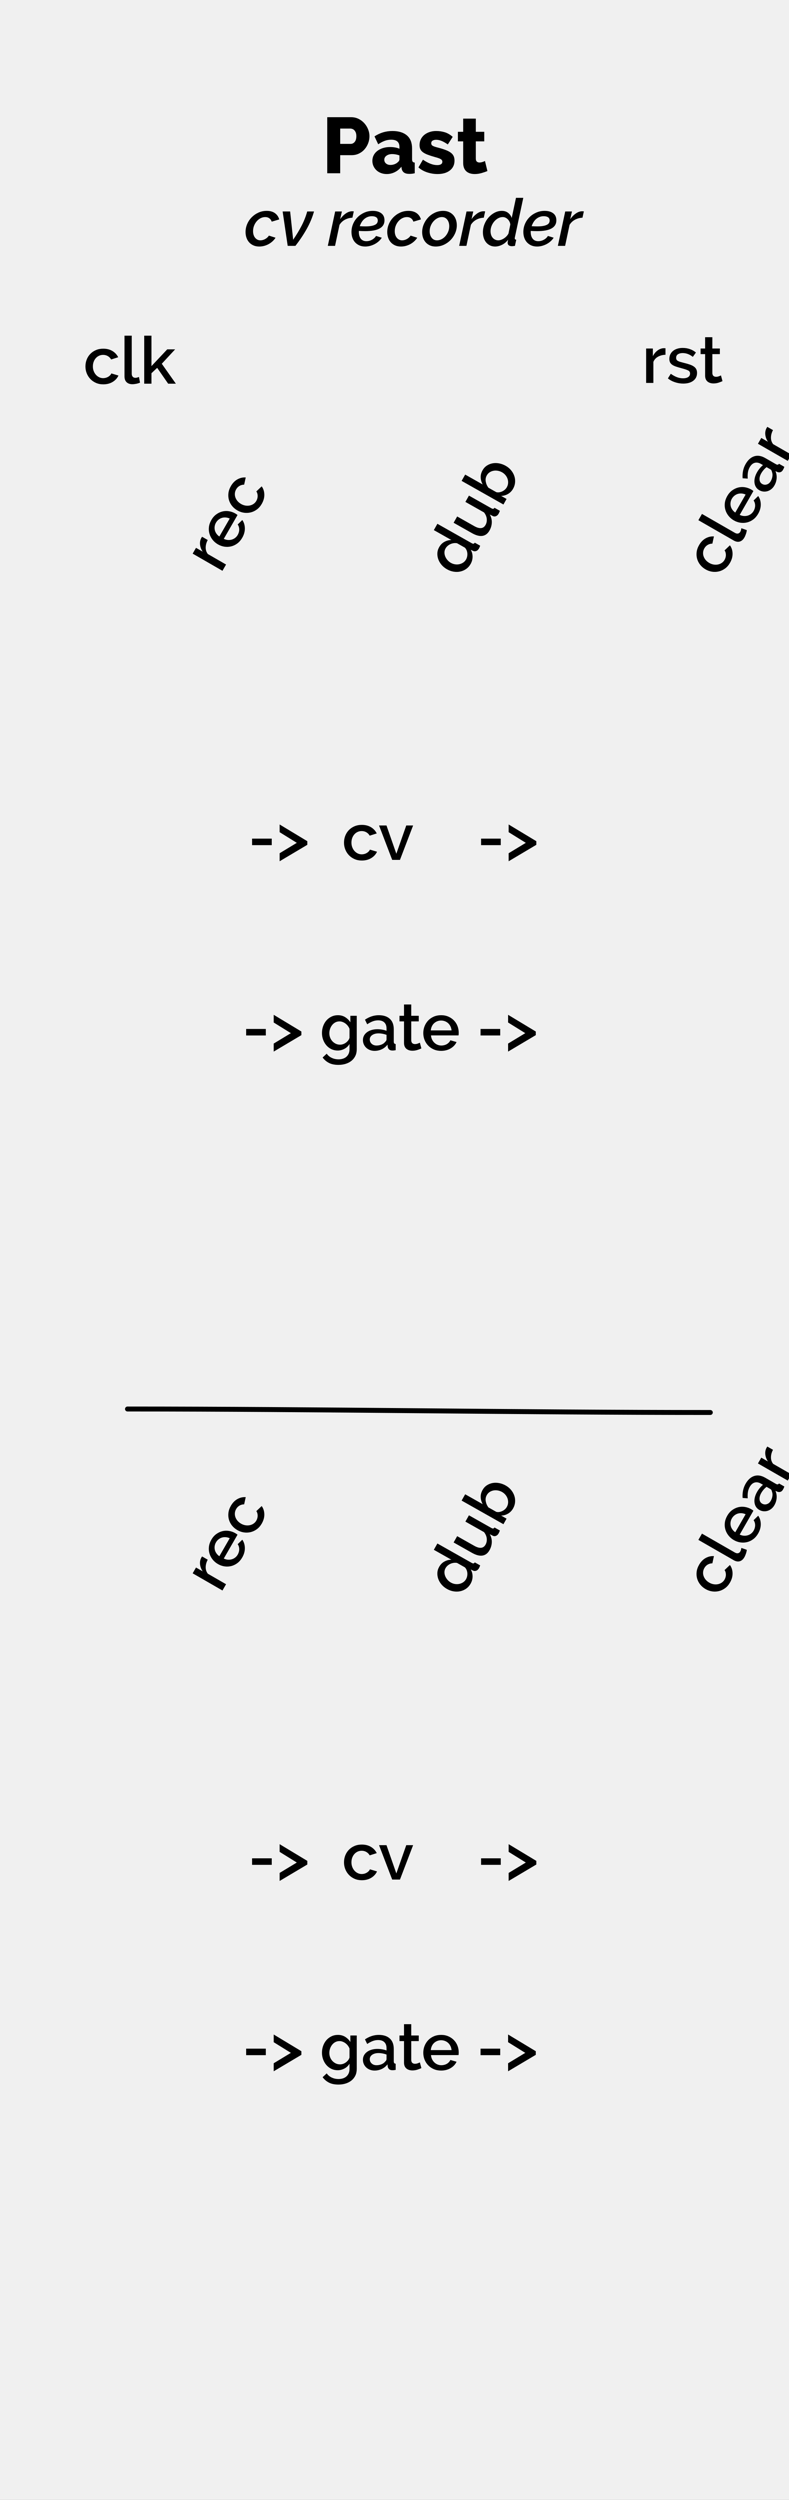 <?xml version="1.0" encoding="UTF-8" standalone="no"?>
<!DOCTYPE svg PUBLIC "-//W3C//DTD SVG 1.1//EN" "http://www.w3.org/Graphics/SVG/1.1/DTD/svg11.dtd">
<svg width="100%" height="100%" viewBox="0 0 120 380" version="1.1" xmlns="http://www.w3.org/2000/svg" xmlns:xlink="http://www.w3.org/1999/xlink" xml:space="preserve" xmlns:serif="http://www.serif.com/" style="fill-rule:evenodd;clip-rule:evenodd;stroke-linecap:round;stroke-linejoin:round;stroke-miterlimit:1.5;">
    <rect x="0" y="0" width="120" height="380" fill="#808080" stroke="none"/>
    <g id="Layer-1" serif:id="Layer 1" transform="matrix(1,0,0,1,15,-742.52)">
        <g id="background" transform="matrix(1.752,0,0,1.014,-28.475,-11.706)">
            <rect x="0" y="742.52" width="90" height="380" style="fill:rgb(240,240,240);"/>
        </g>
        <g transform="matrix(1,0,0,1,12.575,748.565)">
            <path d="M22.196,20.29L22.196,11.77L25.832,11.77C26.24,11.77 26.614,11.854 26.954,12.022C27.294,12.19 27.586,12.41 27.83,12.682C28.074,12.954 28.266,13.262 28.406,13.606C28.546,13.95 28.616,14.298 28.616,14.65C28.616,15.026 28.55,15.386 28.418,15.73C28.286,16.074 28.102,16.382 27.866,16.654C27.63,16.926 27.344,17.142 27.008,17.302C26.672,17.462 26.3,17.542 25.892,17.542L24.164,17.542L24.164,20.29L22.196,20.29ZM24.164,15.826L25.772,15.826C26.004,15.826 26.204,15.726 26.372,15.526C26.54,15.326 26.624,15.034 26.624,14.65C26.624,14.45 26.598,14.278 26.546,14.134C26.494,13.99 26.424,13.87 26.336,13.774C26.248,13.678 26.148,13.608 26.036,13.564C25.924,13.52 25.812,13.498 25.7,13.498L24.164,13.498L24.164,15.826Z" style="fill-rule:nonzero;"/>
            <path d="M31.244,20.41C30.932,20.41 30.642,20.36 30.374,20.26C30.106,20.16 29.876,20.02 29.684,19.84C29.492,19.66 29.34,19.448 29.228,19.204C29.116,18.96 29.06,18.694 29.06,18.406C29.06,18.094 29.126,17.81 29.258,17.554C29.39,17.298 29.576,17.078 29.816,16.894C30.056,16.71 30.34,16.566 30.668,16.462C30.996,16.358 31.36,16.306 31.76,16.306C32.024,16.306 32.28,16.328 32.528,16.372C32.776,16.416 32.992,16.482 33.176,16.57L33.176,16.282C33.176,15.554 32.756,15.19 31.916,15.19C31.572,15.19 31.244,15.248 30.932,15.364C30.62,15.48 30.292,15.654 29.948,15.886L29.384,14.686C29.8,14.414 30.232,14.21 30.68,14.074C31.128,13.938 31.604,13.87 32.108,13.87C33.06,13.87 33.796,14.094 34.316,14.542C34.836,14.99 35.096,15.646 35.096,16.51L35.096,18.13C35.096,18.322 35.126,18.456 35.186,18.532C35.246,18.608 35.352,18.654 35.504,18.67L35.504,20.29C35.336,20.33 35.184,20.356 35.048,20.368C34.912,20.38 34.788,20.386 34.676,20.386C34.316,20.386 34.044,20.316 33.86,20.176C33.676,20.036 33.56,19.838 33.512,19.582L33.476,19.294C33.196,19.654 32.862,19.93 32.474,20.122C32.086,20.314 31.676,20.41 31.244,20.41ZM31.808,19.03C32.016,19.03 32.218,18.994 32.414,18.922C32.61,18.85 32.772,18.754 32.9,18.634C33.084,18.49 33.176,18.338 33.176,18.178L33.176,17.578C33.008,17.514 32.826,17.464 32.63,17.428C32.434,17.392 32.252,17.374 32.084,17.374C31.732,17.374 31.442,17.454 31.214,17.614C30.986,17.774 30.872,17.982 30.872,18.238C30.872,18.47 30.96,18.66 31.136,18.808C31.312,18.956 31.536,19.03 31.808,19.03Z" style="fill-rule:nonzero;"/>
            <path d="M38.972,20.41C38.436,20.41 37.908,20.324 37.388,20.152C36.868,19.98 36.428,19.73 36.068,19.402L36.752,18.226C37.136,18.49 37.51,18.694 37.874,18.838C38.238,18.982 38.588,19.054 38.924,19.054C39.172,19.054 39.364,19.01 39.5,18.922C39.636,18.834 39.704,18.706 39.704,18.538C39.704,18.37 39.618,18.236 39.446,18.136C39.274,18.036 38.972,17.93 38.54,17.818C38.116,17.698 37.758,17.582 37.466,17.47C37.174,17.358 36.936,17.234 36.752,17.098C36.568,16.962 36.436,16.806 36.356,16.63C36.276,16.454 36.236,16.246 36.236,16.006C36.236,15.686 36.3,15.394 36.428,15.13C36.556,14.866 36.732,14.642 36.956,14.458C37.18,14.274 37.446,14.13 37.754,14.026C38.062,13.922 38.396,13.87 38.756,13.87C39.228,13.87 39.67,13.934 40.082,14.062C40.494,14.19 40.892,14.422 41.276,14.758L40.532,15.91C40.172,15.662 39.852,15.482 39.572,15.37C39.292,15.258 39.02,15.202 38.756,15.202C38.548,15.202 38.372,15.244 38.228,15.328C38.084,15.412 38.012,15.546 38.012,15.73C38.012,15.906 38.09,16.038 38.246,16.126C38.402,16.214 38.692,16.31 39.116,16.414C39.564,16.534 39.942,16.654 40.25,16.774C40.558,16.894 40.808,17.028 41,17.176C41.192,17.324 41.332,17.494 41.42,17.686C41.508,17.878 41.552,18.106 41.552,18.37C41.552,18.994 41.32,19.49 40.856,19.858C40.392,20.226 39.764,20.41 38.972,20.41Z" style="fill-rule:nonzero;"/>
            <path d="M46.556,19.954C46.292,20.066 45.99,20.17 45.65,20.266C45.31,20.362 44.968,20.41 44.624,20.41C44.384,20.41 44.158,20.38 43.946,20.32C43.734,20.26 43.548,20.164 43.388,20.032C43.228,19.9 43.102,19.726 43.01,19.51C42.918,19.294 42.872,19.034 42.872,18.73L42.872,15.442L42.068,15.442L42.068,13.99L42.872,13.99L42.872,11.986L44.792,11.986L44.792,13.99L46.076,13.99L46.076,15.442L44.792,15.442L44.792,18.07C44.792,18.278 44.844,18.428 44.948,18.52C45.052,18.612 45.184,18.658 45.344,18.658C45.488,18.658 45.636,18.634 45.788,18.586C45.94,18.538 46.072,18.486 46.184,18.43L46.556,19.954Z" style="fill-rule:nonzero;"/>
        </g>
        <g transform="matrix(1,0,0,1,-19.309,765.335)">
            <path d="M17.304,32.888C17.304,32.521 17.367,32.174 17.494,31.848C17.62,31.521 17.802,31.234 18.039,30.988C18.275,30.741 18.56,30.546 18.894,30.403C19.227,30.259 19.6,30.188 20.014,30.188C20.554,30.188 21.019,30.306 21.409,30.543C21.799,30.779 22.09,31.094 22.284,31.488L21.214,31.828C21.087,31.608 20.917,31.436 20.704,31.313C20.49,31.189 20.254,31.128 19.994,31.128C19.774,31.128 19.569,31.171 19.379,31.258C19.189,31.344 19.024,31.466 18.884,31.623C18.744,31.779 18.634,31.964 18.554,32.178C18.474,32.391 18.434,32.628 18.434,32.888C18.434,33.141 18.475,33.376 18.559,33.593C18.642,33.809 18.755,33.998 18.899,34.158C19.042,34.318 19.209,34.443 19.399,34.533C19.589,34.623 19.79,34.668 20.004,34.668C20.137,34.668 20.27,34.649 20.404,34.613C20.537,34.576 20.659,34.524 20.769,34.458C20.879,34.391 20.975,34.314 21.059,34.228C21.142,34.141 21.204,34.048 21.244,33.948L22.324,34.268C22.15,34.661 21.86,34.983 21.454,35.233C21.047,35.483 20.567,35.608 20.014,35.608C19.607,35.608 19.237,35.534 18.904,35.388C18.57,35.241 18.285,35.043 18.049,34.793C17.812,34.543 17.629,34.254 17.499,33.928C17.369,33.601 17.304,33.254 17.304,32.888Z" style="fill-rule:nonzero;"/>
            <path d="M23.244,28.208L24.344,28.208L24.344,33.998C24.344,34.191 24.394,34.343 24.494,34.453C24.594,34.563 24.734,34.618 24.914,34.618C24.987,34.618 25.072,34.604 25.169,34.578C25.265,34.551 25.357,34.521 25.444,34.488L25.604,35.348C25.444,35.421 25.254,35.479 25.034,35.523C24.814,35.566 24.617,35.588 24.444,35.588C24.064,35.588 23.769,35.484 23.559,35.278C23.349,35.071 23.244,34.778 23.244,34.398L23.244,28.208Z" style="fill-rule:nonzero;"/>
            <path d="M29.884,35.508L28.214,33.098L27.344,33.918L27.344,35.508L26.244,35.508L26.244,28.208L27.344,28.208L27.344,32.838L29.744,30.288L30.944,30.288L28.914,32.478L31.054,35.508L29.884,35.508Z" style="fill-rule:nonzero;"/>
        </g>
        <g transform="matrix(1,0,0,1,40.393,767.406)">
            <path d="M45.82,29.041C45.394,29.054 45.015,29.152 44.685,29.336C44.355,29.519 44.12,29.781 43.98,30.121L43.98,33.321L42.88,33.321L42.88,28.091L43.9,28.091L43.9,29.261C44.08,28.901 44.315,28.612 44.605,28.396C44.895,28.179 45.207,28.061 45.54,28.041C45.607,28.041 45.662,28.041 45.705,28.041C45.749,28.041 45.787,28.044 45.82,28.051L45.82,29.041Z" style="fill-rule:nonzero;"/>
            <path d="M48.52,33.421C48.1,33.421 47.682,33.352 47.265,33.216C46.849,33.079 46.49,32.884 46.19,32.631L46.63,31.931C46.944,32.157 47.254,32.329 47.56,32.446C47.867,32.562 48.18,32.621 48.5,32.621C48.827,32.621 49.085,32.557 49.275,32.431C49.465,32.304 49.56,32.124 49.56,31.891C49.56,31.671 49.454,31.511 49.24,31.411C49.027,31.311 48.694,31.201 48.24,31.081C47.914,30.994 47.634,30.911 47.4,30.831C47.167,30.751 46.977,30.657 46.83,30.551C46.684,30.444 46.577,30.321 46.51,30.181C46.444,30.041 46.41,29.871 46.41,29.671C46.41,29.404 46.462,29.167 46.565,28.961C46.669,28.754 46.812,28.579 46.995,28.436C47.179,28.292 47.394,28.184 47.64,28.111C47.887,28.037 48.154,28.001 48.44,28.001C48.834,28.001 49.2,28.061 49.54,28.181C49.88,28.301 50.184,28.474 50.45,28.701L49.98,29.361C49.494,28.974 48.977,28.781 48.43,28.781C48.15,28.781 47.915,28.839 47.725,28.956C47.535,29.072 47.44,29.257 47.44,29.511C47.44,29.617 47.46,29.707 47.5,29.781C47.54,29.854 47.605,29.917 47.695,29.971C47.785,30.024 47.902,30.072 48.045,30.116C48.189,30.159 48.367,30.207 48.58,30.261C48.934,30.347 49.239,30.434 49.495,30.521C49.752,30.607 49.964,30.709 50.13,30.826C50.297,30.942 50.42,31.079 50.5,31.236C50.58,31.392 50.62,31.581 50.62,31.801C50.62,32.301 50.432,32.696 50.055,32.986C49.679,33.276 49.167,33.421 48.52,33.421Z" style="fill-rule:nonzero;"/>
            <path d="M54.49,33.051C54.35,33.117 54.157,33.192 53.91,33.276C53.664,33.359 53.4,33.401 53.12,33.401C52.947,33.401 52.784,33.377 52.63,33.331C52.477,33.284 52.342,33.214 52.225,33.121C52.109,33.027 52.017,32.906 51.95,32.756C51.884,32.606 51.85,32.424 51.85,32.211L51.85,28.941L51.16,28.941L51.16,28.091L51.85,28.091L51.85,26.371L52.95,26.371L52.95,28.091L54.09,28.091L54.09,28.941L52.95,28.941L52.95,31.861C52.964,32.047 53.022,32.182 53.125,32.266C53.229,32.349 53.357,32.391 53.51,32.391C53.664,32.391 53.81,32.364 53.95,32.311C54.09,32.257 54.194,32.214 54.26,32.181L54.49,33.051Z" style="fill-rule:nonzero;"/>
        </g>
        <g transform="matrix(0.499,-0.866,0.866,0.499,-84.024,781.388)">
            <path d="M12.796,108.813C12.37,108.826 11.991,108.924 11.661,109.108C11.331,109.291 11.096,109.553 10.956,109.893L10.956,113.093L9.856,113.093L9.856,107.863L10.876,107.863L10.876,109.033C11.056,108.673 11.291,108.384 11.581,108.168C11.871,107.951 12.183,107.833 12.516,107.813C12.583,107.813 12.638,107.813 12.681,107.813C12.725,107.813 12.763,107.816 12.796,107.823L12.796,108.813Z" style="fill-rule:nonzero;"/>
            <path d="M15.706,113.193C15.3,113.193 14.93,113.121 14.596,112.978C14.263,112.834 13.978,112.639 13.741,112.393C13.505,112.146 13.321,111.859 13.191,111.533C13.061,111.206 12.996,110.859 12.996,110.493C12.996,110.126 13.061,109.778 13.191,109.448C13.321,109.118 13.505,108.828 13.741,108.578C13.978,108.328 14.263,108.131 14.596,107.988C14.93,107.844 15.303,107.773 15.716,107.773C16.123,107.773 16.491,107.846 16.821,107.993C17.151,108.139 17.433,108.334 17.666,108.578C17.9,108.821 18.078,109.104 18.201,109.428C18.325,109.751 18.386,110.089 18.386,110.443C18.386,110.523 18.383,110.598 18.376,110.668C18.37,110.738 18.363,110.796 18.356,110.843L14.166,110.843C14.186,111.076 14.241,111.286 14.331,111.473C14.421,111.659 14.538,111.821 14.681,111.958C14.825,112.094 14.988,112.199 15.171,112.273C15.355,112.346 15.546,112.383 15.746,112.383C15.893,112.383 16.038,112.364 16.181,112.328C16.325,112.291 16.456,112.238 16.576,112.168C16.696,112.098 16.803,112.013 16.896,111.913C16.99,111.813 17.063,111.703 17.116,111.583L18.056,111.853C17.876,112.246 17.578,112.568 17.161,112.818C16.745,113.068 16.26,113.193 15.706,113.193ZM17.296,110.083C17.276,109.863 17.221,109.659 17.131,109.473C17.041,109.286 16.926,109.128 16.786,108.998C16.646,108.868 16.483,108.766 16.296,108.693C16.11,108.619 15.913,108.583 15.706,108.583C15.5,108.583 15.305,108.619 15.121,108.693C14.938,108.766 14.776,108.868 14.636,108.998C14.496,109.128 14.383,109.286 14.296,109.473C14.21,109.659 14.156,109.863 14.136,110.083L17.296,110.083Z" style="fill-rule:nonzero;"/>
            <path d="M18.946,110.473C18.946,110.106 19.01,109.759 19.136,109.433C19.263,109.106 19.445,108.819 19.681,108.573C19.918,108.326 20.203,108.131 20.536,107.988C20.87,107.844 21.243,107.773 21.656,107.773C22.196,107.773 22.661,107.891 23.051,108.128C23.441,108.364 23.733,108.679 23.926,109.073L22.856,109.413C22.73,109.193 22.56,109.021 22.346,108.898C22.133,108.774 21.896,108.713 21.636,108.713C21.416,108.713 21.211,108.756 21.021,108.843C20.831,108.929 20.666,109.051 20.526,109.208C20.386,109.364 20.276,109.549 20.196,109.763C20.116,109.976 20.076,110.213 20.076,110.473C20.076,110.726 20.118,110.961 20.201,111.178C20.285,111.394 20.398,111.583 20.541,111.743C20.685,111.903 20.851,112.028 21.041,112.118C21.231,112.208 21.433,112.253 21.646,112.253C21.78,112.253 21.913,112.234 22.046,112.198C22.18,112.161 22.301,112.109 22.411,112.043C22.521,111.976 22.618,111.899 22.701,111.813C22.785,111.726 22.846,111.633 22.886,111.533L23.966,111.853C23.793,112.246 23.503,112.568 23.096,112.818C22.69,113.068 22.21,113.193 21.656,113.193C21.25,113.193 20.88,113.119 20.546,112.973C20.213,112.826 19.928,112.628 19.691,112.378C19.455,112.128 19.271,111.839 19.141,111.513C19.011,111.186 18.946,110.839 18.946,110.473Z" style="fill-rule:nonzero;"/>
        </g>
        <g transform="matrix(0.492,-0.871,0.871,0.492,-57.985,805.02)">
            <path d="M36.098,111.133C35.744,111.133 35.418,111.061 35.118,110.918C34.818,110.774 34.558,110.579 34.338,110.333C34.118,110.086 33.946,109.798 33.823,109.468C33.699,109.138 33.638,108.783 33.638,108.403C33.638,108.036 33.696,107.691 33.813,107.368C33.929,107.044 34.093,106.759 34.303,106.513C34.513,106.266 34.759,106.071 35.043,105.928C35.326,105.784 35.638,105.713 35.978,105.713C36.398,105.713 36.768,105.814 37.088,106.018C37.408,106.221 37.658,106.479 37.838,106.793L37.838,103.733L38.938,103.733L38.938,109.733C38.938,109.859 38.959,109.949 39.003,110.003C39.046,110.056 39.124,110.086 39.238,110.093L39.238,111.033C39.124,111.053 39.033,111.066 38.963,111.073C38.893,111.079 38.834,111.083 38.788,111.083C38.568,111.083 38.388,111.026 38.248,110.913C38.108,110.799 38.031,110.653 38.018,110.473L37.998,110.083C37.804,110.409 37.541,110.666 37.208,110.853C36.874,111.039 36.504,111.133 36.098,111.133ZM36.368,110.193C36.528,110.193 36.688,110.166 36.848,110.113C37.008,110.059 37.154,109.986 37.288,109.893C37.421,109.799 37.536,109.689 37.633,109.563C37.729,109.436 37.798,109.299 37.838,109.153L37.838,107.783C37.778,107.616 37.693,107.463 37.583,107.323C37.473,107.183 37.348,107.063 37.208,106.963C37.068,106.863 36.919,106.786 36.763,106.733C36.606,106.679 36.448,106.653 36.288,106.653C36.068,106.653 35.866,106.703 35.683,106.803C35.499,106.903 35.341,107.036 35.208,107.203C35.074,107.369 34.969,107.559 34.893,107.773C34.816,107.986 34.778,108.206 34.778,108.433C34.778,108.673 34.819,108.899 34.903,109.113C34.986,109.326 35.101,109.513 35.248,109.673C35.394,109.833 35.563,109.959 35.753,110.053C35.943,110.146 36.148,110.193 36.368,110.193Z" style="fill-rule:nonzero;"/>
            <path d="M41.948,111.133C41.401,111.133 40.988,110.954 40.708,110.598C40.428,110.241 40.288,109.709 40.288,109.003L40.288,105.803L41.388,105.803L41.388,108.783C41.388,109.723 41.721,110.193 42.388,110.193C42.701,110.193 42.998,110.096 43.278,109.903C43.558,109.709 43.774,109.429 43.928,109.063L43.928,105.803L45.028,105.803L45.028,109.733C45.028,109.859 45.049,109.949 45.093,110.003C45.136,110.056 45.214,110.086 45.328,110.093L45.328,111.033C45.214,111.053 45.121,111.066 45.048,111.073C44.974,111.079 44.904,111.083 44.838,111.083C44.638,111.083 44.468,111.028 44.328,110.918C44.188,110.808 44.114,110.666 44.108,110.493L44.088,109.973C43.854,110.353 43.551,110.641 43.178,110.838C42.804,111.034 42.394,111.133 41.948,111.133Z" style="fill-rule:nonzero;"/>
            <path d="M49.248,111.133C48.848,111.133 48.486,111.038 48.163,110.848C47.839,110.658 47.584,110.403 47.398,110.083L47.398,111.033L46.428,111.033L46.428,103.733L47.528,103.733L47.528,106.793C47.734,106.459 47.993,106.196 48.303,106.003C48.613,105.809 48.978,105.713 49.398,105.713C49.744,105.713 50.061,105.788 50.348,105.938C50.634,106.088 50.879,106.288 51.083,106.538C51.286,106.788 51.443,107.078 51.553,107.408C51.663,107.738 51.718,108.083 51.718,108.443C51.718,108.816 51.654,109.166 51.528,109.493C51.401,109.819 51.228,110.104 51.008,110.348C50.788,110.591 50.526,110.783 50.223,110.923C49.919,111.063 49.594,111.133 49.248,111.133ZM48.958,110.193C49.198,110.193 49.418,110.144 49.618,110.048C49.818,109.951 49.989,109.823 50.133,109.663C50.276,109.503 50.388,109.318 50.468,109.108C50.548,108.898 50.588,108.676 50.588,108.443C50.588,108.209 50.549,107.984 50.473,107.768C50.396,107.551 50.289,107.361 50.153,107.198C50.016,107.034 49.853,106.903 49.663,106.803C49.473,106.703 49.264,106.653 49.038,106.653C48.698,106.653 48.396,106.763 48.133,106.983C47.869,107.203 47.668,107.469 47.528,107.783L47.528,109.163C47.568,109.316 47.638,109.454 47.738,109.578C47.838,109.701 47.954,109.809 48.088,109.903C48.221,109.996 48.364,110.068 48.518,110.118C48.671,110.168 48.818,110.193 48.958,110.193Z" style="fill-rule:nonzero;"/>
        </g>
        <g transform="matrix(0.498,-0.867,0.867,0.498,-31.087,830.943)">
            <path d="M63.094,106.092C63.094,105.725 63.157,105.379 63.284,105.052C63.411,104.725 63.592,104.439 63.829,104.192C64.066,103.945 64.351,103.75 64.684,103.607C65.017,103.464 65.391,103.392 65.804,103.392C66.344,103.392 66.809,103.51 67.199,103.747C67.589,103.984 67.881,104.299 68.074,104.692L67.004,105.032C66.877,104.812 66.707,104.64 66.494,104.517C66.281,104.394 66.044,104.332 65.784,104.332C65.564,104.332 65.359,104.375 65.169,104.462C64.979,104.549 64.814,104.67 64.674,104.827C64.534,104.984 64.424,105.169 64.344,105.382C64.264,105.595 64.224,105.832 64.224,106.092C64.224,106.345 64.266,106.58 64.349,106.797C64.432,107.014 64.546,107.202 64.689,107.362C64.832,107.522 64.999,107.647 65.189,107.737C65.379,107.827 65.581,107.872 65.794,107.872C65.927,107.872 66.061,107.854 66.194,107.817C66.327,107.78 66.449,107.729 66.559,107.662C66.669,107.595 66.766,107.519 66.849,107.432C66.932,107.345 66.994,107.252 67.034,107.152L68.114,107.472C67.941,107.865 67.651,108.187 67.244,108.437C66.837,108.687 66.357,108.812 65.804,108.812C65.397,108.812 65.027,108.739 64.694,108.592C64.361,108.445 64.076,108.247 63.839,107.997C63.602,107.747 63.419,107.459 63.289,107.132C63.159,106.805 63.094,106.459 63.094,106.092Z" style="fill-rule:nonzero;"/>
            <path d="M69.034,101.412L70.134,101.412L70.134,107.202C70.134,107.395 70.184,107.547 70.284,107.657C70.384,107.767 70.524,107.822 70.704,107.822C70.777,107.822 70.862,107.809 70.959,107.782C71.056,107.755 71.147,107.725 71.234,107.692L71.394,108.552C71.234,108.625 71.044,108.684 70.824,108.727C70.604,108.77 70.407,108.792 70.234,108.792C69.854,108.792 69.559,108.689 69.349,108.482C69.139,108.275 69.034,107.982 69.034,107.602L69.034,101.412Z" style="fill-rule:nonzero;"/>
            <path d="M74.404,108.812C73.997,108.812 73.627,108.74 73.294,108.597C72.961,108.454 72.676,108.259 72.439,108.012C72.202,107.765 72.019,107.479 71.889,107.152C71.759,106.825 71.694,106.479 71.694,106.112C71.694,105.745 71.759,105.397 71.889,105.067C72.019,104.737 72.202,104.447 72.439,104.197C72.676,103.947 72.961,103.75 73.294,103.607C73.627,103.464 74.001,103.392 74.414,103.392C74.821,103.392 75.189,103.465 75.519,103.612C75.849,103.759 76.131,103.954 76.364,104.197C76.597,104.44 76.776,104.724 76.899,105.047C77.022,105.37 77.084,105.709 77.084,106.062C77.084,106.142 77.081,106.217 77.074,106.287C77.067,106.357 77.061,106.415 77.054,106.462L72.864,106.462C72.884,106.695 72.939,106.905 73.029,107.092C73.119,107.279 73.236,107.44 73.379,107.577C73.522,107.714 73.686,107.819 73.869,107.892C74.052,107.965 74.244,108.002 74.444,108.002C74.591,108.002 74.736,107.984 74.879,107.947C75.022,107.91 75.154,107.857 75.274,107.787C75.394,107.717 75.501,107.632 75.594,107.532C75.687,107.432 75.761,107.322 75.814,107.202L76.754,107.472C76.574,107.865 76.276,108.187 75.859,108.437C75.442,108.687 74.957,108.812 74.404,108.812ZM75.994,105.702C75.974,105.482 75.919,105.279 75.829,105.092C75.739,104.905 75.624,104.747 75.484,104.617C75.344,104.487 75.181,104.385 74.994,104.312C74.807,104.239 74.611,104.202 74.404,104.202C74.197,104.202 74.002,104.239 73.819,104.312C73.636,104.385 73.474,104.487 73.334,104.617C73.194,104.747 73.081,104.905 72.994,105.092C72.907,105.279 72.854,105.482 72.834,105.702L75.994,105.702Z" style="fill-rule:nonzero;"/>
            <path d="M79.374,108.812C79.121,108.812 78.886,108.77 78.669,108.687C78.452,108.604 78.266,108.489 78.109,108.342C77.952,108.195 77.829,108.022 77.739,107.822C77.649,107.622 77.604,107.405 77.604,107.172C77.604,106.925 77.657,106.702 77.764,106.502C77.871,106.302 78.022,106.129 78.219,105.982C78.416,105.835 78.649,105.722 78.919,105.642C79.189,105.562 79.487,105.522 79.814,105.522C80.061,105.522 80.304,105.544 80.544,105.587C80.784,105.63 81.001,105.689 81.194,105.762L81.194,105.402C81.194,105.015 81.084,104.714 80.864,104.497C80.644,104.28 80.327,104.172 79.914,104.172C79.634,104.172 79.359,104.224 79.089,104.327C78.819,104.43 78.541,104.579 78.254,104.772L77.914,104.072C78.587,103.619 79.287,103.392 80.014,103.392C80.734,103.392 81.294,103.575 81.694,103.942C82.094,104.309 82.294,104.835 82.294,105.522L82.294,107.412C82.294,107.645 82.391,107.765 82.584,107.772L82.584,108.712C82.477,108.732 82.386,108.745 82.309,108.752C82.232,108.759 82.157,108.762 82.084,108.762C81.871,108.762 81.706,108.709 81.589,108.602C81.472,108.495 81.401,108.359 81.374,108.192L81.344,107.862C81.111,108.169 80.822,108.404 80.479,108.567C80.136,108.73 79.767,108.812 79.374,108.812ZM79.674,108.002C79.941,108.002 80.192,107.954 80.429,107.857C80.666,107.76 80.851,107.625 80.984,107.452C81.124,107.332 81.194,107.205 81.194,107.072L81.194,106.382C81.007,106.309 80.809,106.252 80.599,106.212C80.389,106.172 80.184,106.152 79.984,106.152C79.591,106.152 79.269,106.237 79.019,106.407C78.769,106.577 78.644,106.802 78.644,107.082C78.644,107.342 78.741,107.56 78.934,107.737C79.127,107.914 79.374,108.002 79.674,108.002Z" style="fill-rule:nonzero;"/>
            <path d="M86.564,104.432C86.137,104.445 85.759,104.544 85.429,104.727C85.099,104.91 84.864,105.172 84.724,105.512L84.724,108.712L83.624,108.712L83.624,103.482L84.644,103.482L84.644,104.652C84.824,104.292 85.059,104.004 85.349,103.787C85.639,103.57 85.951,103.452 86.284,103.432C86.351,103.432 86.406,103.432 86.449,103.432C86.492,103.432 86.531,103.435 86.564,103.442L86.564,104.432Z" style="fill-rule:nonzero;"/>
        </g>
        <g transform="matrix(1,0,0,1,-4.798,740.741)">
            <rect x="28.138" y="129.256" width="2.99" height="0.99"/>
            <path d="M36.538,130.196L32.328,132.696L32.328,131.476L34.938,129.896L32.328,128.276L32.328,127.106L36.538,129.646L36.538,130.196Z" style="fill-rule:nonzero;"/>
            <path d="M42.118,129.866C42.118,129.499 42.181,129.153 42.308,128.826C42.434,128.499 42.616,128.213 42.853,127.966C43.089,127.719 43.374,127.524 43.708,127.381C44.041,127.238 44.414,127.166 44.828,127.166C45.368,127.166 45.833,127.284 46.223,127.521C46.613,127.758 46.904,128.073 47.098,128.466L46.028,128.806C45.901,128.586 45.731,128.414 45.518,128.291C45.304,128.168 45.068,128.106 44.808,128.106C44.588,128.106 44.383,128.149 44.193,128.236C44.003,128.323 43.838,128.444 43.698,128.601C43.558,128.758 43.448,128.943 43.368,129.156C43.288,129.369 43.248,129.606 43.248,129.866C43.248,130.119 43.289,130.354 43.373,130.571C43.456,130.788 43.569,130.976 43.713,131.136C43.856,131.296 44.023,131.421 44.213,131.511C44.403,131.601 44.604,131.646 44.818,131.646C44.951,131.646 45.084,131.628 45.218,131.591C45.351,131.554 45.473,131.503 45.583,131.436C45.693,131.369 45.789,131.293 45.873,131.206C45.956,131.119 46.018,131.026 46.058,130.926L47.138,131.246C46.964,131.639 46.674,131.961 46.268,132.211C45.861,132.461 45.381,132.586 44.828,132.586C44.421,132.586 44.051,132.513 43.718,132.366C43.384,132.219 43.099,132.021 42.863,131.771C42.626,131.521 42.443,131.233 42.313,130.906C42.183,130.579 42.118,130.233 42.118,129.866Z" style="fill-rule:nonzero;"/>
            <path d="M49.448,132.486L47.448,127.256L48.578,127.256L50.078,131.556L51.588,127.256L52.628,127.256L50.628,132.486L49.448,132.486Z" style="fill-rule:nonzero;"/>
            <rect x="62.968" y="129.256" width="2.99" height="0.99"/>
            <path d="M71.368,130.196L67.158,132.696L67.158,131.476L69.768,129.896L67.158,128.276L67.158,127.106L71.368,129.646L71.368,130.196Z" style="fill-rule:nonzero;"/>
        </g>
        <g transform="matrix(1,0,0,1,-7.372,756.84)">
            <rect x="29.81" y="142.088" width="2.99" height="0.99"/>
            <path d="M38.21,143.028L34,145.528L34,144.308L36.61,142.728L34,141.108L34,139.938L38.21,142.478L38.21,143.028Z" style="fill-rule:nonzero;"/>
            <path d="M43.73,145.368C43.377,145.368 43.054,145.296 42.76,145.153C42.467,145.009 42.215,144.814 42.005,144.568C41.795,144.321 41.632,144.038 41.515,143.718C41.399,143.398 41.34,143.061 41.34,142.708C41.34,142.334 41.4,141.983 41.52,141.653C41.64,141.323 41.807,141.036 42.02,140.793C42.234,140.549 42.489,140.356 42.785,140.213C43.082,140.069 43.41,139.998 43.77,139.998C44.19,139.998 44.559,140.098 44.875,140.298C45.192,140.498 45.454,140.758 45.66,141.078L45.66,140.088L46.63,140.088L46.63,145.168C46.63,145.548 46.56,145.884 46.42,146.178C46.28,146.471 46.085,146.719 45.835,146.923C45.585,147.126 45.29,147.281 44.95,147.388C44.61,147.494 44.244,147.548 43.85,147.548C43.27,147.548 42.789,147.449 42.405,147.253C42.022,147.056 41.7,146.781 41.44,146.428L42.06,145.848C42.26,146.128 42.519,146.341 42.835,146.488C43.152,146.634 43.49,146.708 43.85,146.708C44.077,146.708 44.292,146.678 44.495,146.618C44.699,146.558 44.877,146.464 45.03,146.338C45.184,146.211 45.305,146.051 45.395,145.858C45.485,145.664 45.53,145.434 45.53,145.168L45.53,144.368C45.344,144.688 45.087,144.934 44.76,145.108C44.434,145.281 44.09,145.368 43.73,145.368ZM44.09,144.478C44.257,144.478 44.417,144.449 44.57,144.393C44.724,144.336 44.865,144.259 44.995,144.163C45.125,144.066 45.237,143.956 45.33,143.833C45.424,143.709 45.49,143.578 45.53,143.438L45.53,142.068C45.464,141.901 45.377,141.749 45.27,141.613C45.164,141.476 45.042,141.358 44.905,141.258C44.769,141.158 44.624,141.079 44.47,141.023C44.317,140.966 44.164,140.938 44.01,140.938C43.77,140.938 43.555,140.989 43.365,141.093C43.175,141.196 43.014,141.333 42.88,141.503C42.747,141.673 42.644,141.864 42.57,142.078C42.497,142.291 42.46,142.511 42.46,142.738C42.46,142.978 42.502,143.203 42.585,143.413C42.669,143.623 42.784,143.806 42.93,143.963C43.077,144.119 43.249,144.244 43.445,144.338C43.642,144.431 43.857,144.478 44.09,144.478Z" style="fill-rule:nonzero;"/>
            <path d="M49.34,145.418C49.087,145.418 48.852,145.376 48.635,145.293C48.419,145.209 48.232,145.094 48.075,144.948C47.919,144.801 47.795,144.628 47.705,144.428C47.615,144.228 47.57,144.011 47.57,143.778C47.57,143.531 47.624,143.308 47.73,143.108C47.837,142.908 47.989,142.734 48.185,142.588C48.382,142.441 48.615,142.328 48.885,142.248C49.155,142.168 49.454,142.128 49.78,142.128C50.027,142.128 50.27,142.149 50.51,142.193C50.75,142.236 50.967,142.294 51.16,142.368L51.16,142.008C51.16,141.621 51.05,141.319 50.83,141.103C50.61,140.886 50.294,140.778 49.88,140.778C49.6,140.778 49.325,140.829 49.055,140.933C48.785,141.036 48.507,141.184 48.22,141.378L47.88,140.678C48.554,140.224 49.254,139.998 49.98,139.998C50.7,139.998 51.26,140.181 51.66,140.548C52.06,140.914 52.26,141.441 52.26,142.128L52.26,144.018C52.26,144.251 52.357,144.371 52.55,144.378L52.55,145.318C52.444,145.338 52.352,145.351 52.275,145.358C52.199,145.364 52.124,145.368 52.05,145.368C51.837,145.368 51.672,145.314 51.555,145.208C51.439,145.101 51.367,144.964 51.34,144.798L51.31,144.468C51.077,144.774 50.789,145.009 50.445,145.173C50.102,145.336 49.734,145.418 49.34,145.418ZM49.64,144.608C49.907,144.608 50.159,144.559 50.395,144.463C50.632,144.366 50.817,144.231 50.95,144.058C51.09,143.938 51.16,143.811 51.16,143.678L51.16,142.988C50.974,142.914 50.775,142.858 50.565,142.818C50.355,142.778 50.15,142.758 49.95,142.758C49.557,142.758 49.235,142.843 48.985,143.013C48.735,143.183 48.61,143.408 48.61,143.688C48.61,143.948 48.707,144.166 48.9,144.343C49.094,144.519 49.34,144.608 49.64,144.608Z" style="fill-rule:nonzero;"/>
            <path d="M56.46,145.048C56.32,145.114 56.127,145.189 55.88,145.273C55.634,145.356 55.37,145.398 55.09,145.398C54.917,145.398 54.754,145.374 54.6,145.328C54.447,145.281 54.312,145.211 54.195,145.118C54.079,145.024 53.987,144.903 53.92,144.753C53.854,144.603 53.82,144.421 53.82,144.208L53.82,140.938L53.13,140.938L53.13,140.088L53.82,140.088L53.82,138.368L54.92,138.368L54.92,140.088L56.06,140.088L56.06,140.938L54.92,140.938L54.92,143.858C54.934,144.044 54.992,144.179 55.095,144.263C55.199,144.346 55.327,144.388 55.48,144.388C55.634,144.388 55.78,144.361 55.92,144.308C56.06,144.254 56.164,144.211 56.23,144.178L56.46,145.048Z" style="fill-rule:nonzero;"/>
            <path d="M59.46,145.418C59.054,145.418 58.684,145.346 58.35,145.203C58.017,145.059 57.732,144.864 57.495,144.618C57.259,144.371 57.075,144.084 56.945,143.758C56.815,143.431 56.75,143.084 56.75,142.718C56.75,142.351 56.815,142.003 56.945,141.673C57.075,141.343 57.259,141.053 57.495,140.803C57.732,140.553 58.017,140.356 58.35,140.213C58.684,140.069 59.057,139.998 59.47,139.998C59.877,139.998 60.245,140.071 60.575,140.218C60.905,140.364 61.187,140.559 61.42,140.803C61.654,141.046 61.832,141.329 61.955,141.653C62.079,141.976 62.14,142.314 62.14,142.668C62.14,142.748 62.137,142.823 62.13,142.893C62.124,142.963 62.117,143.021 62.11,143.068L57.92,143.068C57.94,143.301 57.995,143.511 58.085,143.698C58.175,143.884 58.292,144.046 58.435,144.183C58.579,144.319 58.742,144.424 58.925,144.498C59.109,144.571 59.3,144.608 59.5,144.608C59.647,144.608 59.792,144.589 59.935,144.553C60.079,144.516 60.21,144.463 60.33,144.393C60.45,144.323 60.557,144.238 60.65,144.138C60.744,144.038 60.817,143.928 60.87,143.808L61.81,144.078C61.63,144.471 61.332,144.793 60.915,145.043C60.499,145.293 60.014,145.418 59.46,145.418ZM61.05,142.308C61.03,142.088 60.975,141.884 60.885,141.698C60.795,141.511 60.68,141.353 60.54,141.223C60.4,141.093 60.237,140.991 60.05,140.918C59.864,140.844 59.667,140.808 59.46,140.808C59.254,140.808 59.059,140.844 58.875,140.918C58.692,140.991 58.53,141.093 58.39,141.223C58.25,141.353 58.137,141.511 58.05,141.698C57.964,141.884 57.91,142.088 57.89,142.308L61.05,142.308Z" style="fill-rule:nonzero;"/>
            <rect x="65.46" y="142.088" width="2.99" height="0.99"/>
            <path d="M73.86,143.028L69.65,145.528L69.65,144.308L72.26,142.728L69.65,141.108L69.65,139.938L73.86,142.478L73.86,143.028Z" style="fill-rule:nonzero;"/>
        </g>
        <g transform="matrix(0.499,-0.866,0.866,0.499,-84.024,936.388)">
            <path d="M12.796,108.813C12.37,108.826 11.991,108.924 11.661,109.108C11.331,109.291 11.096,109.553 10.956,109.893L10.956,113.093L9.856,113.093L9.856,107.863L10.876,107.863L10.876,109.033C11.056,108.673 11.291,108.384 11.581,108.168C11.871,107.951 12.183,107.833 12.516,107.813C12.583,107.813 12.638,107.813 12.681,107.813C12.725,107.813 12.763,107.816 12.796,107.823L12.796,108.813Z" style="fill-rule:nonzero;"/>
            <path d="M15.706,113.193C15.3,113.193 14.93,113.121 14.596,112.978C14.263,112.834 13.978,112.639 13.741,112.393C13.505,112.146 13.321,111.859 13.191,111.533C13.061,111.206 12.996,110.859 12.996,110.493C12.996,110.126 13.061,109.778 13.191,109.448C13.321,109.118 13.505,108.828 13.741,108.578C13.978,108.328 14.263,108.131 14.596,107.988C14.93,107.844 15.303,107.773 15.716,107.773C16.123,107.773 16.491,107.846 16.821,107.993C17.151,108.139 17.433,108.334 17.666,108.578C17.9,108.821 18.078,109.104 18.201,109.428C18.325,109.751 18.386,110.089 18.386,110.443C18.386,110.523 18.383,110.598 18.376,110.668C18.37,110.738 18.363,110.796 18.356,110.843L14.166,110.843C14.186,111.076 14.241,111.286 14.331,111.473C14.421,111.659 14.538,111.821 14.681,111.958C14.825,112.094 14.988,112.199 15.171,112.273C15.355,112.346 15.546,112.383 15.746,112.383C15.893,112.383 16.038,112.364 16.181,112.328C16.325,112.291 16.456,112.238 16.576,112.168C16.696,112.098 16.803,112.013 16.896,111.913C16.99,111.813 17.063,111.703 17.116,111.583L18.056,111.853C17.876,112.246 17.578,112.568 17.161,112.818C16.745,113.068 16.26,113.193 15.706,113.193ZM17.296,110.083C17.276,109.863 17.221,109.659 17.131,109.473C17.041,109.286 16.926,109.128 16.786,108.998C16.646,108.868 16.483,108.766 16.296,108.693C16.11,108.619 15.913,108.583 15.706,108.583C15.5,108.583 15.305,108.619 15.121,108.693C14.938,108.766 14.776,108.868 14.636,108.998C14.496,109.128 14.383,109.286 14.296,109.473C14.21,109.659 14.156,109.863 14.136,110.083L17.296,110.083Z" style="fill-rule:nonzero;"/>
            <path d="M18.946,110.473C18.946,110.106 19.01,109.759 19.136,109.433C19.263,109.106 19.445,108.819 19.681,108.573C19.918,108.326 20.203,108.131 20.536,107.988C20.87,107.844 21.243,107.773 21.656,107.773C22.196,107.773 22.661,107.891 23.051,108.128C23.441,108.364 23.733,108.679 23.926,109.073L22.856,109.413C22.73,109.193 22.56,109.021 22.346,108.898C22.133,108.774 21.896,108.713 21.636,108.713C21.416,108.713 21.211,108.756 21.021,108.843C20.831,108.929 20.666,109.051 20.526,109.208C20.386,109.364 20.276,109.549 20.196,109.763C20.116,109.976 20.076,110.213 20.076,110.473C20.076,110.726 20.118,110.961 20.201,111.178C20.285,111.394 20.398,111.583 20.541,111.743C20.685,111.903 20.851,112.028 21.041,112.118C21.231,112.208 21.433,112.253 21.646,112.253C21.78,112.253 21.913,112.234 22.046,112.198C22.18,112.161 22.301,112.109 22.411,112.043C22.521,111.976 22.618,111.899 22.701,111.813C22.785,111.726 22.846,111.633 22.886,111.533L23.966,111.853C23.793,112.246 23.503,112.568 23.096,112.818C22.69,113.068 22.21,113.193 21.656,113.193C21.25,113.193 20.88,113.119 20.546,112.973C20.213,112.826 19.928,112.628 19.691,112.378C19.455,112.128 19.271,111.839 19.141,111.513C19.011,111.186 18.946,110.839 18.946,110.473Z" style="fill-rule:nonzero;"/>
        </g>
        <g transform="matrix(0.492,-0.871,0.871,0.492,-57.985,960.02)">
            <path d="M36.098,111.133C35.744,111.133 35.418,111.061 35.118,110.918C34.818,110.774 34.558,110.579 34.338,110.333C34.118,110.086 33.946,109.798 33.823,109.468C33.699,109.138 33.638,108.783 33.638,108.403C33.638,108.036 33.696,107.691 33.813,107.368C33.929,107.044 34.093,106.759 34.303,106.513C34.513,106.266 34.759,106.071 35.043,105.928C35.326,105.784 35.638,105.713 35.978,105.713C36.398,105.713 36.768,105.814 37.088,106.018C37.408,106.221 37.658,106.479 37.838,106.793L37.838,103.733L38.938,103.733L38.938,109.733C38.938,109.859 38.959,109.949 39.003,110.003C39.046,110.056 39.124,110.086 39.238,110.093L39.238,111.033C39.124,111.053 39.033,111.066 38.963,111.073C38.893,111.079 38.834,111.083 38.788,111.083C38.568,111.083 38.388,111.026 38.248,110.913C38.108,110.799 38.031,110.653 38.018,110.473L37.998,110.083C37.804,110.409 37.541,110.666 37.208,110.853C36.874,111.039 36.504,111.133 36.098,111.133ZM36.368,110.193C36.528,110.193 36.688,110.166 36.848,110.113C37.008,110.059 37.154,109.986 37.288,109.893C37.421,109.799 37.536,109.689 37.633,109.563C37.729,109.436 37.798,109.299 37.838,109.153L37.838,107.783C37.778,107.616 37.693,107.463 37.583,107.323C37.473,107.183 37.348,107.063 37.208,106.963C37.068,106.863 36.919,106.786 36.763,106.733C36.606,106.679 36.448,106.653 36.288,106.653C36.068,106.653 35.866,106.703 35.683,106.803C35.499,106.903 35.341,107.036 35.208,107.203C35.074,107.369 34.969,107.559 34.893,107.773C34.816,107.986 34.778,108.206 34.778,108.433C34.778,108.673 34.819,108.899 34.903,109.113C34.986,109.326 35.101,109.513 35.248,109.673C35.394,109.833 35.563,109.959 35.753,110.053C35.943,110.146 36.148,110.193 36.368,110.193Z" style="fill-rule:nonzero;"/>
            <path d="M41.948,111.133C41.401,111.133 40.988,110.954 40.708,110.598C40.428,110.241 40.288,109.709 40.288,109.003L40.288,105.803L41.388,105.803L41.388,108.783C41.388,109.723 41.721,110.193 42.388,110.193C42.701,110.193 42.998,110.096 43.278,109.903C43.558,109.709 43.774,109.429 43.928,109.063L43.928,105.803L45.028,105.803L45.028,109.733C45.028,109.859 45.049,109.949 45.093,110.003C45.136,110.056 45.214,110.086 45.328,110.093L45.328,111.033C45.214,111.053 45.121,111.066 45.048,111.073C44.974,111.079 44.904,111.083 44.838,111.083C44.638,111.083 44.468,111.028 44.328,110.918C44.188,110.808 44.114,110.666 44.108,110.493L44.088,109.973C43.854,110.353 43.551,110.641 43.178,110.838C42.804,111.034 42.394,111.133 41.948,111.133Z" style="fill-rule:nonzero;"/>
            <path d="M49.248,111.133C48.848,111.133 48.486,111.038 48.163,110.848C47.839,110.658 47.584,110.403 47.398,110.083L47.398,111.033L46.428,111.033L46.428,103.733L47.528,103.733L47.528,106.793C47.734,106.459 47.993,106.196 48.303,106.003C48.613,105.809 48.978,105.713 49.398,105.713C49.744,105.713 50.061,105.788 50.348,105.938C50.634,106.088 50.879,106.288 51.083,106.538C51.286,106.788 51.443,107.078 51.553,107.408C51.663,107.738 51.718,108.083 51.718,108.443C51.718,108.816 51.654,109.166 51.528,109.493C51.401,109.819 51.228,110.104 51.008,110.348C50.788,110.591 50.526,110.783 50.223,110.923C49.919,111.063 49.594,111.133 49.248,111.133ZM48.958,110.193C49.198,110.193 49.418,110.144 49.618,110.048C49.818,109.951 49.989,109.823 50.133,109.663C50.276,109.503 50.388,109.318 50.468,109.108C50.548,108.898 50.588,108.676 50.588,108.443C50.588,108.209 50.549,107.984 50.473,107.768C50.396,107.551 50.289,107.361 50.153,107.198C50.016,107.034 49.853,106.903 49.663,106.803C49.473,106.703 49.264,106.653 49.038,106.653C48.698,106.653 48.396,106.763 48.133,106.983C47.869,107.203 47.668,107.469 47.528,107.783L47.528,109.163C47.568,109.316 47.638,109.454 47.738,109.578C47.838,109.701 47.954,109.809 48.088,109.903C48.221,109.996 48.364,110.068 48.518,110.118C48.671,110.168 48.818,110.193 48.958,110.193Z" style="fill-rule:nonzero;"/>
        </g>
        <g transform="matrix(0.498,-0.867,0.867,0.498,-31.087,985.943)">
            <path d="M63.094,106.092C63.094,105.725 63.157,105.379 63.284,105.052C63.411,104.725 63.592,104.439 63.829,104.192C64.066,103.945 64.351,103.75 64.684,103.607C65.017,103.464 65.391,103.392 65.804,103.392C66.344,103.392 66.809,103.51 67.199,103.747C67.589,103.984 67.881,104.299 68.074,104.692L67.004,105.032C66.877,104.812 66.707,104.64 66.494,104.517C66.281,104.394 66.044,104.332 65.784,104.332C65.564,104.332 65.359,104.375 65.169,104.462C64.979,104.549 64.814,104.67 64.674,104.827C64.534,104.984 64.424,105.169 64.344,105.382C64.264,105.595 64.224,105.832 64.224,106.092C64.224,106.345 64.266,106.58 64.349,106.797C64.432,107.014 64.546,107.202 64.689,107.362C64.832,107.522 64.999,107.647 65.189,107.737C65.379,107.827 65.581,107.872 65.794,107.872C65.927,107.872 66.061,107.854 66.194,107.817C66.327,107.78 66.449,107.729 66.559,107.662C66.669,107.595 66.766,107.519 66.849,107.432C66.932,107.345 66.994,107.252 67.034,107.152L68.114,107.472C67.941,107.865 67.651,108.187 67.244,108.437C66.837,108.687 66.357,108.812 65.804,108.812C65.397,108.812 65.027,108.739 64.694,108.592C64.361,108.445 64.076,108.247 63.839,107.997C63.602,107.747 63.419,107.459 63.289,107.132C63.159,106.805 63.094,106.459 63.094,106.092Z" style="fill-rule:nonzero;"/>
            <path d="M69.034,101.412L70.134,101.412L70.134,107.202C70.134,107.395 70.184,107.547 70.284,107.657C70.384,107.767 70.524,107.822 70.704,107.822C70.777,107.822 70.862,107.809 70.959,107.782C71.056,107.755 71.147,107.725 71.234,107.692L71.394,108.552C71.234,108.625 71.044,108.684 70.824,108.727C70.604,108.77 70.407,108.792 70.234,108.792C69.854,108.792 69.559,108.689 69.349,108.482C69.139,108.275 69.034,107.982 69.034,107.602L69.034,101.412Z" style="fill-rule:nonzero;"/>
            <path d="M74.404,108.812C73.997,108.812 73.627,108.74 73.294,108.597C72.961,108.454 72.676,108.259 72.439,108.012C72.202,107.765 72.019,107.479 71.889,107.152C71.759,106.825 71.694,106.479 71.694,106.112C71.694,105.745 71.759,105.397 71.889,105.067C72.019,104.737 72.202,104.447 72.439,104.197C72.676,103.947 72.961,103.75 73.294,103.607C73.627,103.464 74.001,103.392 74.414,103.392C74.821,103.392 75.189,103.465 75.519,103.612C75.849,103.759 76.131,103.954 76.364,104.197C76.597,104.44 76.776,104.724 76.899,105.047C77.022,105.37 77.084,105.709 77.084,106.062C77.084,106.142 77.081,106.217 77.074,106.287C77.067,106.357 77.061,106.415 77.054,106.462L72.864,106.462C72.884,106.695 72.939,106.905 73.029,107.092C73.119,107.279 73.236,107.44 73.379,107.577C73.522,107.714 73.686,107.819 73.869,107.892C74.052,107.965 74.244,108.002 74.444,108.002C74.591,108.002 74.736,107.984 74.879,107.947C75.022,107.91 75.154,107.857 75.274,107.787C75.394,107.717 75.501,107.632 75.594,107.532C75.687,107.432 75.761,107.322 75.814,107.202L76.754,107.472C76.574,107.865 76.276,108.187 75.859,108.437C75.442,108.687 74.957,108.812 74.404,108.812ZM75.994,105.702C75.974,105.482 75.919,105.279 75.829,105.092C75.739,104.905 75.624,104.747 75.484,104.617C75.344,104.487 75.181,104.385 74.994,104.312C74.807,104.239 74.611,104.202 74.404,104.202C74.197,104.202 74.002,104.239 73.819,104.312C73.636,104.385 73.474,104.487 73.334,104.617C73.194,104.747 73.081,104.905 72.994,105.092C72.907,105.279 72.854,105.482 72.834,105.702L75.994,105.702Z" style="fill-rule:nonzero;"/>
            <path d="M79.374,108.812C79.121,108.812 78.886,108.77 78.669,108.687C78.452,108.604 78.266,108.489 78.109,108.342C77.952,108.195 77.829,108.022 77.739,107.822C77.649,107.622 77.604,107.405 77.604,107.172C77.604,106.925 77.657,106.702 77.764,106.502C77.871,106.302 78.022,106.129 78.219,105.982C78.416,105.835 78.649,105.722 78.919,105.642C79.189,105.562 79.487,105.522 79.814,105.522C80.061,105.522 80.304,105.544 80.544,105.587C80.784,105.63 81.001,105.689 81.194,105.762L81.194,105.402C81.194,105.015 81.084,104.714 80.864,104.497C80.644,104.28 80.327,104.172 79.914,104.172C79.634,104.172 79.359,104.224 79.089,104.327C78.819,104.43 78.541,104.579 78.254,104.772L77.914,104.072C78.587,103.619 79.287,103.392 80.014,103.392C80.734,103.392 81.294,103.575 81.694,103.942C82.094,104.309 82.294,104.835 82.294,105.522L82.294,107.412C82.294,107.645 82.391,107.765 82.584,107.772L82.584,108.712C82.477,108.732 82.386,108.745 82.309,108.752C82.232,108.759 82.157,108.762 82.084,108.762C81.871,108.762 81.706,108.709 81.589,108.602C81.472,108.495 81.401,108.359 81.374,108.192L81.344,107.862C81.111,108.169 80.822,108.404 80.479,108.567C80.136,108.73 79.767,108.812 79.374,108.812ZM79.674,108.002C79.941,108.002 80.192,107.954 80.429,107.857C80.666,107.76 80.851,107.625 80.984,107.452C81.124,107.332 81.194,107.205 81.194,107.072L81.194,106.382C81.007,106.309 80.809,106.252 80.599,106.212C80.389,106.172 80.184,106.152 79.984,106.152C79.591,106.152 79.269,106.237 79.019,106.407C78.769,106.577 78.644,106.802 78.644,107.082C78.644,107.342 78.741,107.56 78.934,107.737C79.127,107.914 79.374,108.002 79.674,108.002Z" style="fill-rule:nonzero;"/>
            <path d="M86.564,104.432C86.137,104.445 85.759,104.544 85.429,104.727C85.099,104.91 84.864,105.172 84.724,105.512L84.724,108.712L83.624,108.712L83.624,103.482L84.644,103.482L84.644,104.652C84.824,104.292 85.059,104.004 85.349,103.787C85.639,103.57 85.951,103.452 86.284,103.432C86.351,103.432 86.406,103.432 86.449,103.432C86.492,103.432 86.531,103.435 86.564,103.442L86.564,104.432Z" style="fill-rule:nonzero;"/>
        </g>
        <g transform="matrix(1,0,0,1,-4.798,895.741)">
            <rect x="28.138" y="129.256" width="2.99" height="0.99"/>
            <path d="M36.538,130.196L32.328,132.696L32.328,131.476L34.938,129.896L32.328,128.276L32.328,127.106L36.538,129.646L36.538,130.196Z" style="fill-rule:nonzero;"/>
            <path d="M42.118,129.866C42.118,129.499 42.181,129.153 42.308,128.826C42.434,128.499 42.616,128.213 42.853,127.966C43.089,127.719 43.374,127.524 43.708,127.381C44.041,127.238 44.414,127.166 44.828,127.166C45.368,127.166 45.833,127.284 46.223,127.521C46.613,127.758 46.904,128.073 47.098,128.466L46.028,128.806C45.901,128.586 45.731,128.414 45.518,128.291C45.304,128.168 45.068,128.106 44.808,128.106C44.588,128.106 44.383,128.149 44.193,128.236C44.003,128.323 43.838,128.444 43.698,128.601C43.558,128.758 43.448,128.943 43.368,129.156C43.288,129.369 43.248,129.606 43.248,129.866C43.248,130.119 43.289,130.354 43.373,130.571C43.456,130.788 43.569,130.976 43.713,131.136C43.856,131.296 44.023,131.421 44.213,131.511C44.403,131.601 44.604,131.646 44.818,131.646C44.951,131.646 45.084,131.628 45.218,131.591C45.351,131.554 45.473,131.503 45.583,131.436C45.693,131.369 45.789,131.293 45.873,131.206C45.956,131.119 46.018,131.026 46.058,130.926L47.138,131.246C46.964,131.639 46.674,131.961 46.268,132.211C45.861,132.461 45.381,132.586 44.828,132.586C44.421,132.586 44.051,132.513 43.718,132.366C43.384,132.219 43.099,132.021 42.863,131.771C42.626,131.521 42.443,131.233 42.313,130.906C42.183,130.579 42.118,130.233 42.118,129.866Z" style="fill-rule:nonzero;"/>
            <path d="M49.448,132.486L47.448,127.256L48.578,127.256L50.078,131.556L51.588,127.256L52.628,127.256L50.628,132.486L49.448,132.486Z" style="fill-rule:nonzero;"/>
            <rect x="62.968" y="129.256" width="2.99" height="0.99"/>
            <path d="M71.368,130.196L67.158,132.696L67.158,131.476L69.768,129.896L67.158,128.276L67.158,127.106L71.368,129.646L71.368,130.196Z" style="fill-rule:nonzero;"/>
        </g>
        <g transform="matrix(1,0,0,1,-7.372,911.84)">
            <rect x="29.81" y="142.088" width="2.99" height="0.99"/>
            <path d="M38.21,143.028L34,145.528L34,144.308L36.61,142.728L34,141.108L34,139.938L38.21,142.478L38.21,143.028Z" style="fill-rule:nonzero;"/>
            <path d="M43.73,145.368C43.377,145.368 43.054,145.296 42.76,145.153C42.467,145.009 42.215,144.814 42.005,144.568C41.795,144.321 41.632,144.038 41.515,143.718C41.399,143.398 41.34,143.061 41.34,142.708C41.34,142.334 41.4,141.983 41.52,141.653C41.64,141.323 41.807,141.036 42.02,140.793C42.234,140.549 42.489,140.356 42.785,140.213C43.082,140.069 43.41,139.998 43.77,139.998C44.19,139.998 44.559,140.098 44.875,140.298C45.192,140.498 45.454,140.758 45.66,141.078L45.66,140.088L46.63,140.088L46.63,145.168C46.63,145.548 46.56,145.884 46.42,146.178C46.28,146.471 46.085,146.719 45.835,146.923C45.585,147.126 45.29,147.281 44.95,147.388C44.61,147.494 44.244,147.548 43.85,147.548C43.27,147.548 42.789,147.449 42.405,147.253C42.022,147.056 41.7,146.781 41.44,146.428L42.06,145.848C42.26,146.128 42.519,146.341 42.835,146.488C43.152,146.634 43.49,146.708 43.85,146.708C44.077,146.708 44.292,146.678 44.495,146.618C44.699,146.558 44.877,146.464 45.03,146.338C45.184,146.211 45.305,146.051 45.395,145.858C45.485,145.664 45.53,145.434 45.53,145.168L45.53,144.368C45.344,144.688 45.087,144.934 44.76,145.108C44.434,145.281 44.09,145.368 43.73,145.368ZM44.09,144.478C44.257,144.478 44.417,144.449 44.57,144.393C44.724,144.336 44.865,144.259 44.995,144.163C45.125,144.066 45.237,143.956 45.33,143.833C45.424,143.709 45.49,143.578 45.53,143.438L45.53,142.068C45.464,141.901 45.377,141.749 45.27,141.613C45.164,141.476 45.042,141.358 44.905,141.258C44.769,141.158 44.624,141.079 44.47,141.023C44.317,140.966 44.164,140.938 44.01,140.938C43.77,140.938 43.555,140.989 43.365,141.093C43.175,141.196 43.014,141.333 42.88,141.503C42.747,141.673 42.644,141.864 42.57,142.078C42.497,142.291 42.46,142.511 42.46,142.738C42.46,142.978 42.502,143.203 42.585,143.413C42.669,143.623 42.784,143.806 42.93,143.963C43.077,144.119 43.249,144.244 43.445,144.338C43.642,144.431 43.857,144.478 44.09,144.478Z" style="fill-rule:nonzero;"/>
            <path d="M49.34,145.418C49.087,145.418 48.852,145.376 48.635,145.293C48.419,145.209 48.232,145.094 48.075,144.948C47.919,144.801 47.795,144.628 47.705,144.428C47.615,144.228 47.57,144.011 47.57,143.778C47.57,143.531 47.624,143.308 47.73,143.108C47.837,142.908 47.989,142.734 48.185,142.588C48.382,142.441 48.615,142.328 48.885,142.248C49.155,142.168 49.454,142.128 49.78,142.128C50.027,142.128 50.27,142.149 50.51,142.193C50.75,142.236 50.967,142.294 51.16,142.368L51.16,142.008C51.16,141.621 51.05,141.319 50.83,141.103C50.61,140.886 50.294,140.778 49.88,140.778C49.6,140.778 49.325,140.829 49.055,140.933C48.785,141.036 48.507,141.184 48.22,141.378L47.88,140.678C48.554,140.224 49.254,139.998 49.98,139.998C50.7,139.998 51.26,140.181 51.66,140.548C52.06,140.914 52.26,141.441 52.26,142.128L52.26,144.018C52.26,144.251 52.357,144.371 52.55,144.378L52.55,145.318C52.444,145.338 52.352,145.351 52.275,145.358C52.199,145.364 52.124,145.368 52.05,145.368C51.837,145.368 51.672,145.314 51.555,145.208C51.439,145.101 51.367,144.964 51.34,144.798L51.31,144.468C51.077,144.774 50.789,145.009 50.445,145.173C50.102,145.336 49.734,145.418 49.34,145.418ZM49.64,144.608C49.907,144.608 50.159,144.559 50.395,144.463C50.632,144.366 50.817,144.231 50.95,144.058C51.09,143.938 51.16,143.811 51.16,143.678L51.16,142.988C50.974,142.914 50.775,142.858 50.565,142.818C50.355,142.778 50.15,142.758 49.95,142.758C49.557,142.758 49.235,142.843 48.985,143.013C48.735,143.183 48.61,143.408 48.61,143.688C48.61,143.948 48.707,144.166 48.9,144.343C49.094,144.519 49.34,144.608 49.64,144.608Z" style="fill-rule:nonzero;"/>
            <path d="M56.46,145.048C56.32,145.114 56.127,145.189 55.88,145.273C55.634,145.356 55.37,145.398 55.09,145.398C54.917,145.398 54.754,145.374 54.6,145.328C54.447,145.281 54.312,145.211 54.195,145.118C54.079,145.024 53.987,144.903 53.92,144.753C53.854,144.603 53.82,144.421 53.82,144.208L53.82,140.938L53.13,140.938L53.13,140.088L53.82,140.088L53.82,138.368L54.92,138.368L54.92,140.088L56.06,140.088L56.06,140.938L54.92,140.938L54.92,143.858C54.934,144.044 54.992,144.179 55.095,144.263C55.199,144.346 55.327,144.388 55.48,144.388C55.634,144.388 55.78,144.361 55.92,144.308C56.06,144.254 56.164,144.211 56.23,144.178L56.46,145.048Z" style="fill-rule:nonzero;"/>
            <path d="M59.46,145.418C59.054,145.418 58.684,145.346 58.35,145.203C58.017,145.059 57.732,144.864 57.495,144.618C57.259,144.371 57.075,144.084 56.945,143.758C56.815,143.431 56.75,143.084 56.75,142.718C56.75,142.351 56.815,142.003 56.945,141.673C57.075,141.343 57.259,141.053 57.495,140.803C57.732,140.553 58.017,140.356 58.35,140.213C58.684,140.069 59.057,139.998 59.47,139.998C59.877,139.998 60.245,140.071 60.575,140.218C60.905,140.364 61.187,140.559 61.42,140.803C61.654,141.046 61.832,141.329 61.955,141.653C62.079,141.976 62.14,142.314 62.14,142.668C62.14,142.748 62.137,142.823 62.13,142.893C62.124,142.963 62.117,143.021 62.11,143.068L57.92,143.068C57.94,143.301 57.995,143.511 58.085,143.698C58.175,143.884 58.292,144.046 58.435,144.183C58.579,144.319 58.742,144.424 58.925,144.498C59.109,144.571 59.3,144.608 59.5,144.608C59.647,144.608 59.792,144.589 59.935,144.553C60.079,144.516 60.21,144.463 60.33,144.393C60.45,144.323 60.557,144.238 60.65,144.138C60.744,144.038 60.817,143.928 60.87,143.808L61.81,144.078C61.63,144.471 61.332,144.793 60.915,145.043C60.499,145.293 60.014,145.418 59.46,145.418ZM61.05,142.308C61.03,142.088 60.975,141.884 60.885,141.698C60.795,141.511 60.68,141.353 60.54,141.223C60.4,141.093 60.237,140.991 60.05,140.918C59.864,140.844 59.667,140.808 59.46,140.808C59.254,140.808 59.059,140.844 58.875,140.918C58.692,140.991 58.53,141.093 58.39,141.223C58.25,141.353 58.137,141.511 58.05,141.698C57.964,141.884 57.91,142.088 57.89,142.308L61.05,142.308Z" style="fill-rule:nonzero;"/>
            <rect x="65.46" y="142.088" width="2.99" height="0.99"/>
            <path d="M73.86,143.028L69.65,145.528L69.65,144.308L72.26,142.728L69.65,141.108L69.65,139.938L73.86,142.478L73.86,143.028Z" style="fill-rule:nonzero;"/>
        </g>
        <g transform="matrix(1,0,0,1,-11.42,743.792)">
            <path d="M35.847,36.202C35.513,36.202 35.217,36.144 34.957,36.027C34.697,35.911 34.478,35.752 34.302,35.552C34.125,35.352 33.992,35.119 33.902,34.852C33.812,34.586 33.767,34.302 33.767,34.002C33.767,33.582 33.848,33.179 34.012,32.792C34.175,32.406 34.402,32.064 34.692,31.767C34.982,31.471 35.322,31.232 35.712,31.052C36.102,30.872 36.527,30.782 36.987,30.782C37.507,30.782 37.927,30.901 38.247,31.137C38.567,31.374 38.78,31.689 38.887,32.082L37.747,32.422C37.673,32.202 37.552,32.031 37.382,31.907C37.212,31.784 37.007,31.722 36.767,31.722C36.527,31.722 36.295,31.777 36.072,31.887C35.848,31.997 35.65,32.151 35.477,32.347C35.303,32.544 35.165,32.772 35.062,33.032C34.958,33.292 34.907,33.572 34.907,33.872C34.907,34.072 34.933,34.257 34.987,34.427C35.04,34.597 35.117,34.744 35.217,34.867C35.317,34.991 35.435,35.087 35.572,35.157C35.708,35.227 35.86,35.262 36.027,35.262C36.153,35.262 36.28,35.244 36.407,35.207C36.533,35.171 36.655,35.119 36.772,35.052C36.888,34.986 36.993,34.909 37.087,34.822C37.18,34.736 37.257,34.642 37.317,34.542L38.327,34.862C38.207,35.056 38.058,35.234 37.882,35.397C37.705,35.561 37.51,35.702 37.297,35.822C37.083,35.942 36.853,36.036 36.607,36.102C36.36,36.169 36.107,36.202 35.847,36.202Z" style="fill-rule:nonzero;"/>
            <path d="M39.407,30.872L40.547,30.872L41.007,35.172C41.513,34.432 41.945,33.716 42.302,33.022C42.658,32.329 42.94,31.612 43.147,30.872L44.177,30.872C43.937,31.746 43.575,32.617 43.092,33.487C42.608,34.357 42.027,35.229 41.347,36.102L40.177,36.102L39.407,30.872Z" style="fill-rule:nonzero;"/>
            <path d="M47.397,30.872L48.417,30.872L48.157,32.042C48.41,31.682 48.697,31.392 49.017,31.172C49.337,30.952 49.653,30.842 49.967,30.842C50.033,30.842 50.085,30.844 50.122,30.847C50.158,30.851 50.193,30.856 50.227,30.862L50.017,31.822C49.617,31.836 49.243,31.934 48.897,32.117C48.55,32.301 48.27,32.562 48.057,32.902L47.377,36.102L46.277,36.102L47.397,30.872Z" style="fill-rule:nonzero;"/>
            <path d="M51.967,36.202C51.633,36.202 51.338,36.146 51.082,36.032C50.825,35.919 50.607,35.764 50.427,35.567C50.247,35.371 50.11,35.137 50.017,34.867C49.923,34.597 49.877,34.306 49.877,33.992C49.877,33.566 49.958,33.159 50.122,32.772C50.285,32.386 50.512,32.046 50.802,31.752C51.092,31.459 51.435,31.224 51.832,31.047C52.228,30.871 52.657,30.782 53.117,30.782C53.657,30.782 54.088,30.904 54.412,31.147C54.735,31.391 54.897,31.749 54.897,32.222C54.897,33.316 53.92,33.862 51.967,33.862C51.68,33.862 51.357,33.852 50.997,33.832L50.997,34.012C50.997,34.206 51.02,34.386 51.067,34.552C51.113,34.719 51.183,34.866 51.277,34.992C51.37,35.119 51.49,35.217 51.637,35.287C51.783,35.357 51.957,35.392 52.157,35.392C52.443,35.392 52.72,35.321 52.987,35.177C53.253,35.034 53.463,34.839 53.617,34.592L54.487,34.862C54.36,35.062 54.205,35.244 54.022,35.407C53.838,35.571 53.637,35.711 53.417,35.827C53.197,35.944 52.963,36.036 52.717,36.102C52.47,36.169 52.22,36.202 51.967,36.202ZM52.977,31.592C52.737,31.592 52.517,31.634 52.317,31.717C52.117,31.801 51.94,31.912 51.787,32.052C51.633,32.192 51.503,32.354 51.397,32.537C51.29,32.721 51.203,32.912 51.137,33.112C51.443,33.132 51.727,33.142 51.987,33.142C52.34,33.142 52.637,33.121 52.877,33.077C53.117,33.034 53.312,32.974 53.462,32.897C53.612,32.821 53.718,32.727 53.782,32.617C53.845,32.507 53.877,32.386 53.877,32.252C53.877,32.026 53.797,31.859 53.637,31.752C53.477,31.646 53.257,31.592 52.977,31.592Z" style="fill-rule:nonzero;"/>
            <path d="M57.397,36.202C57.063,36.202 56.767,36.144 56.507,36.027C56.247,35.911 56.028,35.752 55.852,35.552C55.675,35.352 55.542,35.119 55.452,34.852C55.362,34.586 55.317,34.302 55.317,34.002C55.317,33.582 55.398,33.179 55.562,32.792C55.725,32.406 55.952,32.064 56.242,31.767C56.532,31.471 56.872,31.232 57.262,31.052C57.652,30.872 58.077,30.782 58.537,30.782C59.057,30.782 59.477,30.901 59.797,31.137C60.117,31.374 60.33,31.689 60.437,32.082L59.297,32.422C59.223,32.202 59.102,32.031 58.932,31.907C58.762,31.784 58.557,31.722 58.317,31.722C58.077,31.722 57.845,31.777 57.622,31.887C57.398,31.997 57.2,32.151 57.027,32.347C56.853,32.544 56.715,32.772 56.612,33.032C56.508,33.292 56.457,33.572 56.457,33.872C56.457,34.072 56.483,34.257 56.537,34.427C56.59,34.597 56.667,34.744 56.767,34.867C56.867,34.991 56.985,35.087 57.122,35.157C57.258,35.227 57.41,35.262 57.577,35.262C57.703,35.262 57.83,35.244 57.957,35.207C58.083,35.171 58.205,35.119 58.322,35.052C58.438,34.986 58.543,34.909 58.637,34.822C58.73,34.736 58.807,34.642 58.867,34.542L59.877,34.862C59.757,35.056 59.608,35.234 59.432,35.397C59.255,35.561 59.06,35.702 58.847,35.822C58.633,35.942 58.403,36.036 58.157,36.102C57.91,36.169 57.657,36.202 57.397,36.202Z" style="fill-rule:nonzero;"/>
            <path d="M62.677,36.202C62.343,36.202 62.05,36.144 61.797,36.027C61.543,35.911 61.33,35.754 61.157,35.557C60.983,35.361 60.852,35.131 60.762,34.867C60.672,34.604 60.627,34.322 60.627,34.022C60.627,33.602 60.71,33.197 60.877,32.807C61.043,32.417 61.27,32.072 61.557,31.772C61.843,31.472 62.182,31.232 62.572,31.052C62.962,30.872 63.38,30.782 63.827,30.782C64.16,30.782 64.455,30.841 64.712,30.957C64.968,31.074 65.185,31.231 65.362,31.427C65.538,31.624 65.672,31.856 65.762,32.122C65.852,32.389 65.897,32.672 65.897,32.972C65.897,33.386 65.813,33.786 65.647,34.172C65.48,34.559 65.252,34.902 64.962,35.202C64.672,35.502 64.332,35.744 63.942,35.927C63.552,36.111 63.13,36.202 62.677,36.202ZM62.887,35.262C63.12,35.262 63.348,35.206 63.572,35.092C63.795,34.979 63.993,34.824 64.167,34.627C64.34,34.431 64.48,34.202 64.587,33.942C64.693,33.682 64.747,33.406 64.747,33.112C64.747,32.712 64.645,32.381 64.442,32.117C64.238,31.854 63.967,31.722 63.627,31.722C63.393,31.722 63.167,31.781 62.947,31.897C62.727,32.014 62.528,32.171 62.352,32.367C62.175,32.564 62.033,32.792 61.927,33.052C61.82,33.312 61.767,33.589 61.767,33.882C61.767,34.282 61.868,34.612 62.072,34.872C62.275,35.132 62.547,35.262 62.887,35.262Z" style="fill-rule:nonzero;"/>
            <path d="M67.377,30.872L68.397,30.872L68.137,32.042C68.39,31.682 68.677,31.392 68.997,31.172C69.317,30.952 69.633,30.842 69.947,30.842C70.013,30.842 70.065,30.844 70.102,30.847C70.138,30.851 70.173,30.856 70.207,30.862L69.997,31.822C69.597,31.836 69.223,31.934 68.877,32.117C68.53,32.301 68.25,32.562 68.037,32.902L67.357,36.102L66.257,36.102L67.377,30.872Z" style="fill-rule:nonzero;"/>
            <path d="M71.727,36.202C71.433,36.202 71.172,36.146 70.942,36.032C70.712,35.919 70.517,35.766 70.357,35.572C70.197,35.379 70.075,35.151 69.992,34.887C69.908,34.624 69.867,34.342 69.867,34.042C69.867,33.616 69.945,33.206 70.102,32.812C70.258,32.419 70.47,32.072 70.737,31.772C71.003,31.472 71.31,31.232 71.657,31.052C72.003,30.872 72.367,30.782 72.747,30.782C73.127,30.782 73.445,30.884 73.702,31.087C73.958,31.291 74.14,31.549 74.247,31.862L74.897,28.802L76.007,28.802L74.727,34.802C74.72,34.836 74.715,34.864 74.712,34.887C74.708,34.911 74.707,34.932 74.707,34.952C74.707,35.086 74.783,35.156 74.937,35.162L74.737,36.102C74.643,36.116 74.558,36.127 74.482,36.137C74.405,36.147 74.34,36.152 74.287,36.152C74.08,36.152 73.918,36.107 73.802,36.017C73.685,35.927 73.627,35.802 73.627,35.642C73.627,35.589 73.632,35.526 73.642,35.452C73.652,35.379 73.673,35.279 73.707,35.152C73.453,35.492 73.147,35.752 72.787,35.932C72.427,36.112 72.073,36.202 71.727,36.202ZM72.207,35.262C72.34,35.262 72.482,35.236 72.632,35.182C72.782,35.129 72.928,35.056 73.072,34.962C73.215,34.869 73.347,34.759 73.467,34.632C73.587,34.506 73.683,34.369 73.757,34.222L74.037,32.852C74.017,32.692 73.972,32.544 73.902,32.407C73.832,32.271 73.743,32.151 73.637,32.047C73.53,31.944 73.413,31.864 73.287,31.807C73.16,31.751 73.027,31.722 72.887,31.722C72.633,31.722 72.395,31.786 72.172,31.912C71.948,32.039 71.752,32.202 71.582,32.402C71.412,32.602 71.277,32.831 71.177,33.087C71.077,33.344 71.027,33.602 71.027,33.862C71.027,34.062 71.053,34.247 71.107,34.417C71.16,34.587 71.238,34.734 71.342,34.857C71.445,34.981 71.57,35.079 71.717,35.152C71.863,35.226 72.027,35.262 72.207,35.262Z" style="fill-rule:nonzero;"/>
            <path d="M78.107,36.202C77.773,36.202 77.478,36.146 77.222,36.032C76.965,35.919 76.747,35.764 76.567,35.567C76.387,35.371 76.25,35.137 76.157,34.867C76.063,34.597 76.017,34.306 76.017,33.992C76.017,33.566 76.098,33.159 76.262,32.772C76.425,32.386 76.652,32.046 76.942,31.752C77.232,31.459 77.575,31.224 77.972,31.047C78.368,30.871 78.797,30.782 79.257,30.782C79.797,30.782 80.228,30.904 80.552,31.147C80.875,31.391 81.037,31.749 81.037,32.222C81.037,33.316 80.06,33.862 78.107,33.862C77.82,33.862 77.497,33.852 77.137,33.832L77.137,34.012C77.137,34.206 77.16,34.386 77.207,34.552C77.253,34.719 77.323,34.866 77.417,34.992C77.51,35.119 77.63,35.217 77.777,35.287C77.923,35.357 78.097,35.392 78.297,35.392C78.583,35.392 78.86,35.321 79.127,35.177C79.393,35.034 79.603,34.839 79.757,34.592L80.627,34.862C80.5,35.062 80.345,35.244 80.162,35.407C79.978,35.571 79.777,35.711 79.557,35.827C79.337,35.944 79.103,36.036 78.857,36.102C78.61,36.169 78.36,36.202 78.107,36.202ZM79.117,31.592C78.877,31.592 78.657,31.634 78.457,31.717C78.257,31.801 78.08,31.912 77.927,32.052C77.773,32.192 77.643,32.354 77.537,32.537C77.43,32.721 77.343,32.912 77.277,33.112C77.583,33.132 77.867,33.142 78.127,33.142C78.48,33.142 78.777,33.121 79.017,33.077C79.257,33.034 79.452,32.974 79.602,32.897C79.752,32.821 79.858,32.727 79.922,32.617C79.985,32.507 80.017,32.386 80.017,32.252C80.017,32.026 79.937,31.859 79.777,31.752C79.617,31.646 79.397,31.592 79.117,31.592Z" style="fill-rule:nonzero;"/>
            <path d="M82.387,30.872L83.407,30.872L83.147,32.042C83.4,31.682 83.687,31.392 84.007,31.172C84.327,30.952 84.643,30.842 84.957,30.842C85.023,30.842 85.075,30.844 85.112,30.847C85.148,30.851 85.183,30.856 85.217,30.862L85.007,31.822C84.607,31.836 84.233,31.934 83.887,32.117C83.54,32.301 83.26,32.562 83.047,32.902L82.367,36.102L81.267,36.102L82.387,30.872Z" style="fill-rule:nonzero;"/>
        </g>
        <g transform="matrix(1,0,0,1,-15,764.52)">
            <path d="M19.391,192.178C48.177,192.178 79.405,192.708 108.034,192.708" style="fill:none;stroke:black;stroke-width:0.75px;"/>
        </g>
    </g>
</svg>
